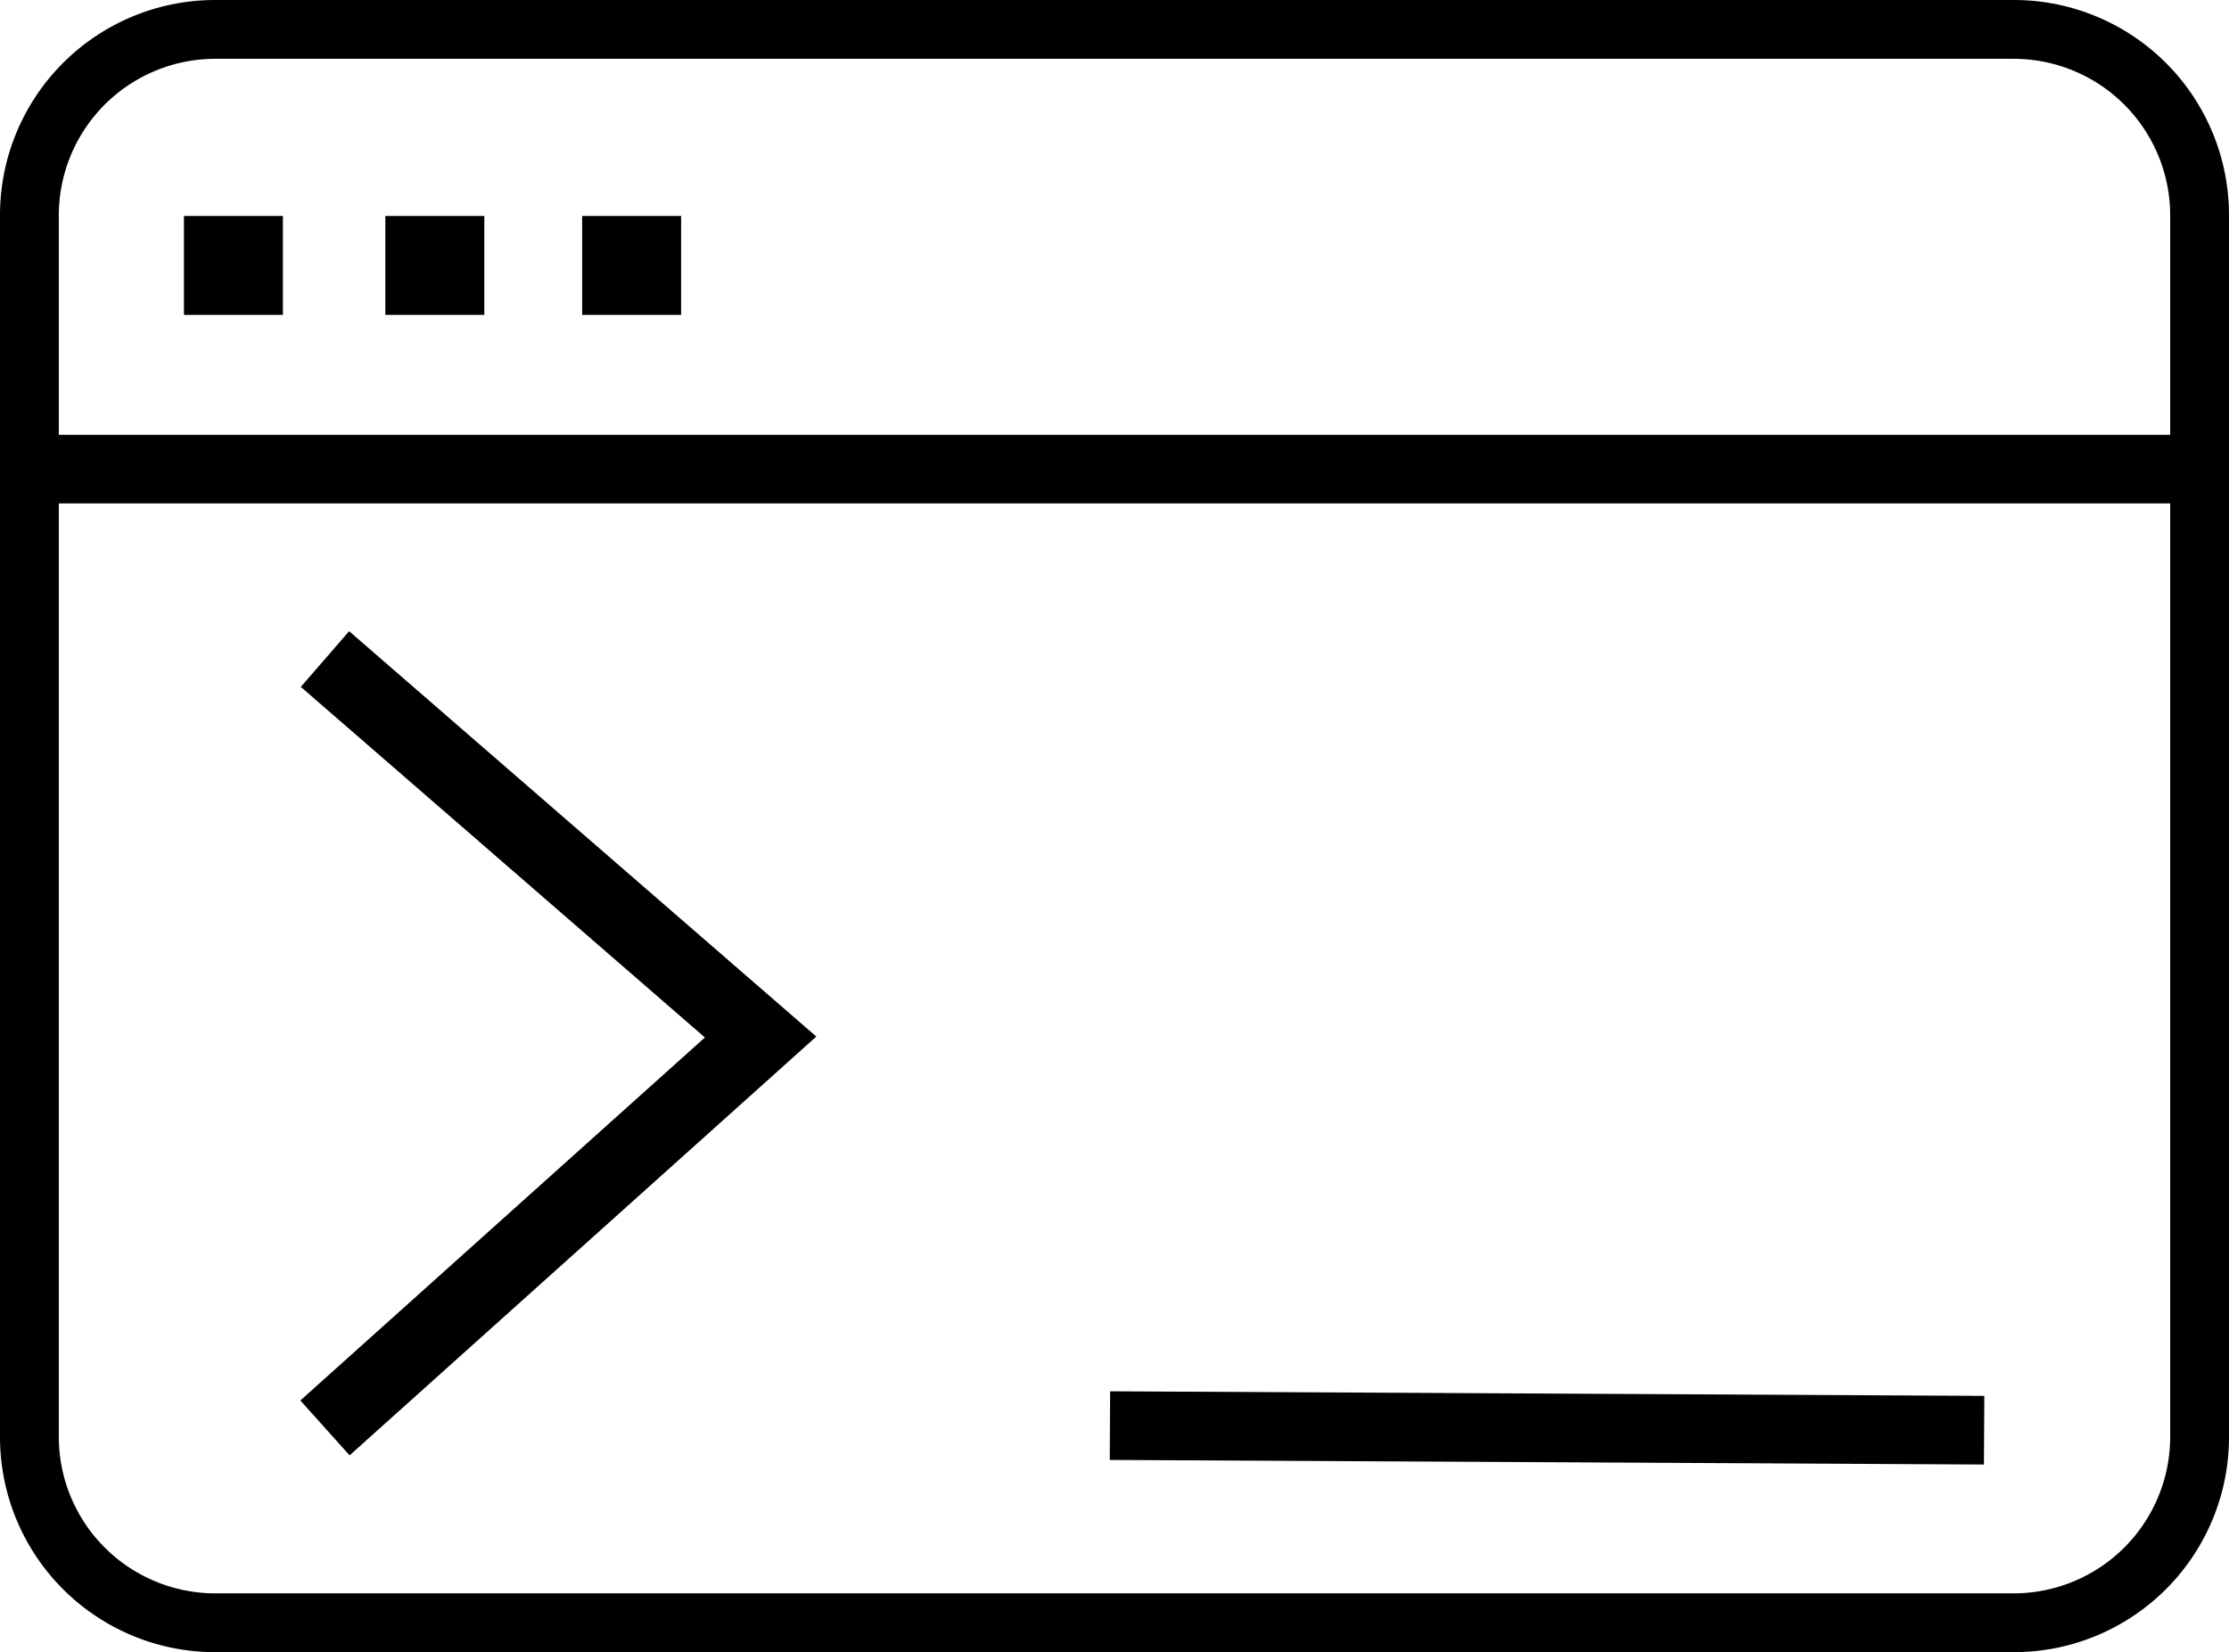 <svg id="Layer_1" data-name="Layer 1" xmlns="http://www.w3.org/2000/svg" viewBox="0 0 487 361"><defs><style>.cls-1,.cls-3{fill:none;}.cls-1,.cls-2,.cls-3{stroke:#000;stroke-miterlimit:10;}.cls-1{stroke-width:15px;}.cls-2{stroke-width:6.62px;}.cls-3{stroke-width:16.11px;}</style></defs><path d="M838,356.85A34.21,34.21,0,0,1,872.15,391V658A34.21,34.21,0,0,1,838,692.15H445A34.21,34.21,0,0,1,410.85,658V391A34.21,34.21,0,0,1,445,356.85H838M838,344H445a47,47,0,0,0-47,47V658a47,47,0,0,0,47,47H838a47,47,0,0,0,47-47V391a47,47,0,0,0-47-47Z" transform="translate(-398 -344)"/><line class="cls-1" x1="5.5" y1="102.5" x2="480.5" y2="102.5"/><rect class="cls-2" x="43.5" y="50.5" width="15" height="15"/><rect class="cls-2" x="87.5" y="50.5" width="15" height="15"/><rect class="cls-2" x="130.5" y="50.5" width="15" height="15"/><line class="cls-1" x1="242.5" y1="311.5" x2="433.5" y2="312.5"/><polyline class="cls-3" points="71 312 166.18 226.59 71 144"/></svg>